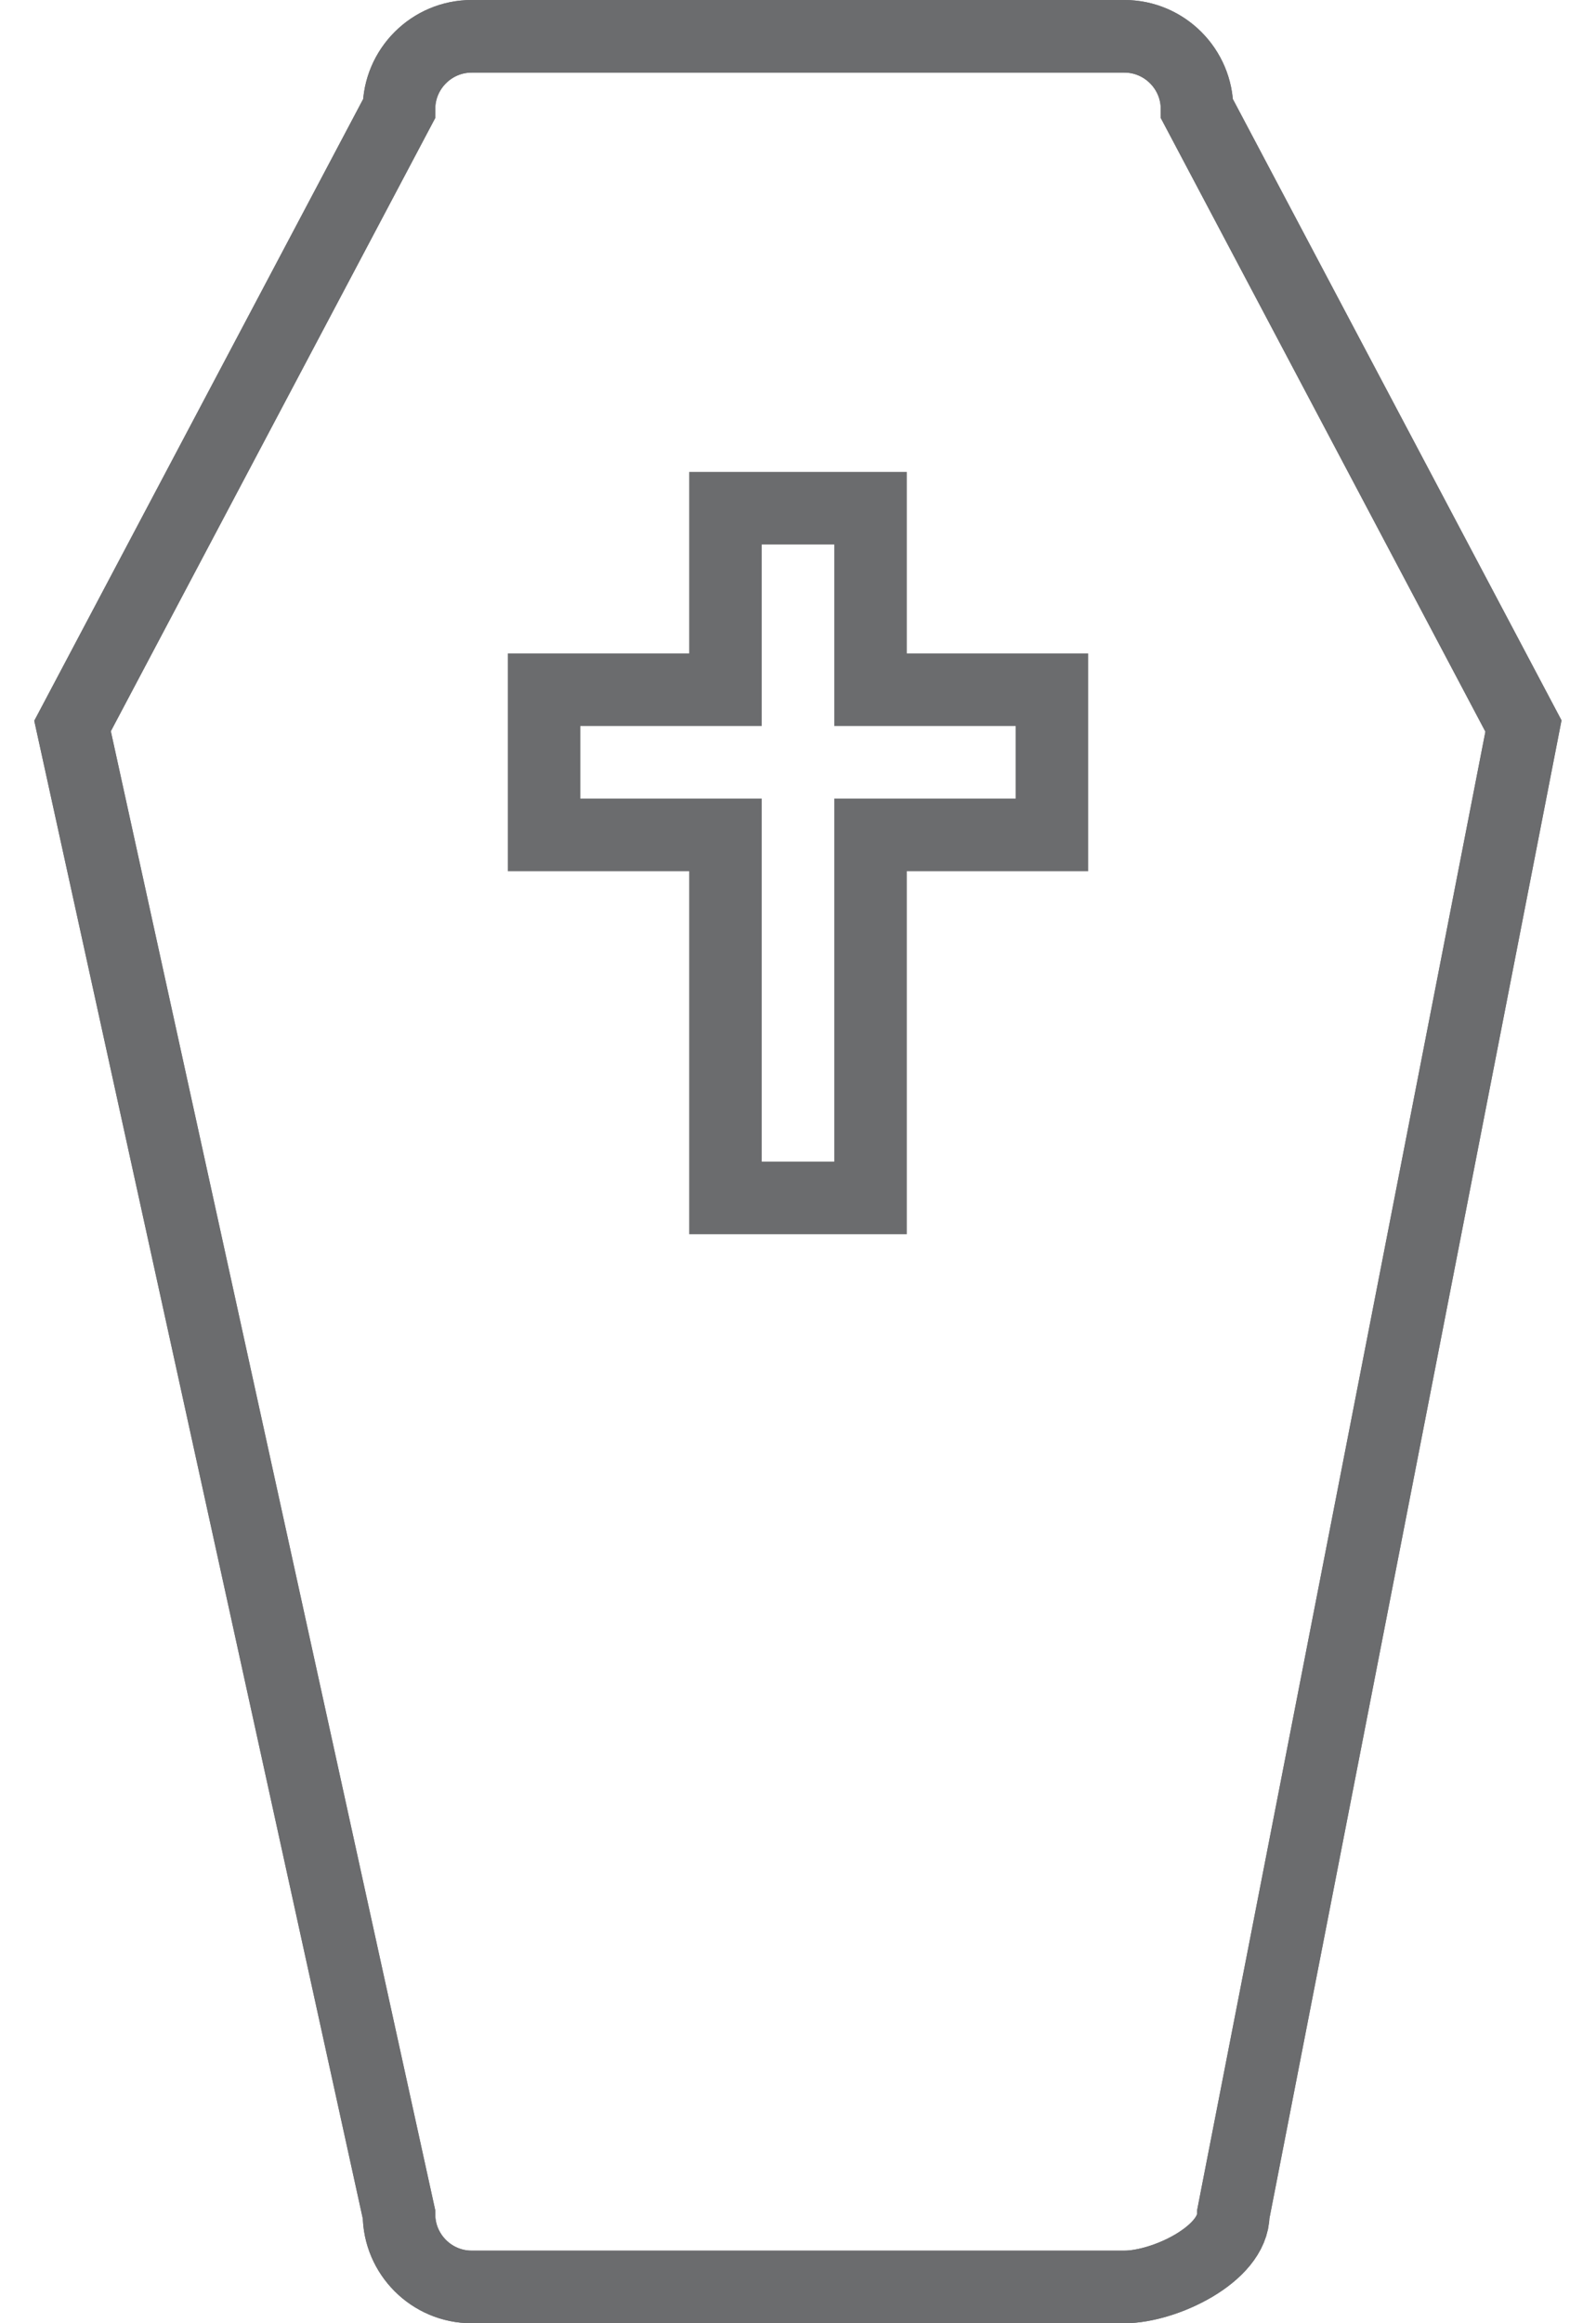 <?xml version="1.0" encoding="UTF-8" standalone="no"?>
<svg width="44px" height="64px" viewBox="0 0 44 64" version="1.1" xmlns="http://www.w3.org/2000/svg" xmlns:xlink="http://www.w3.org/1999/xlink" xmlns:sketch="http://www.bohemiancoding.com/sketch/ns">
    <!-- Generator: Sketch 3.0.3 (7891) - http://www.bohemiancoding.com/sketch -->
    <title>Coffin</title>
    <desc>Created with Sketch.</desc>
    <defs></defs>
    <g id="Page-1" stroke="none" stroke-width="1" fill="none" fill-rule="evenodd" sketch:type="MSPage">
        <g id="Coffin" sketch:type="MSLayerGroup" transform="translate(2, 1)" stroke="#6B6C6E" stroke-width="2">
            <path d="M29,0 L11,0 C9.9,0 9,0.9 9,2 L0,19 L9,60 C9,61.1 9.9,62 11,62 L29,62 C30.1,62 32,61.1 32,60 L40,19 L31,2 C31,0.9 30.1,0 29,0 L29,0 Z" id="Shape" sketch:type="MSShapeGroup"></path>
            <path d="M29,0 L11,0 C9.9,0 9,0.9 9,2 L0,19 L9,60 C9,61.1 9.9,62 11,62 L29,62 C30.1,62 32,61.1 32,60 L40,19 L31,2 C31,0.9 30.1,0 29,0 L29,0 Z" id="Shape" sketch:type="MSShapeGroup"></path>
            <path d="M27,18 L22,18 L22,13 L18,13 L18,18 L13,18 L13,22 L18,22 L18,32 L22,32 L22,22 L27,22 L27,18 Z" id="Shape" sketch:type="MSShapeGroup"></path>
        </g>
    </g>
</svg>